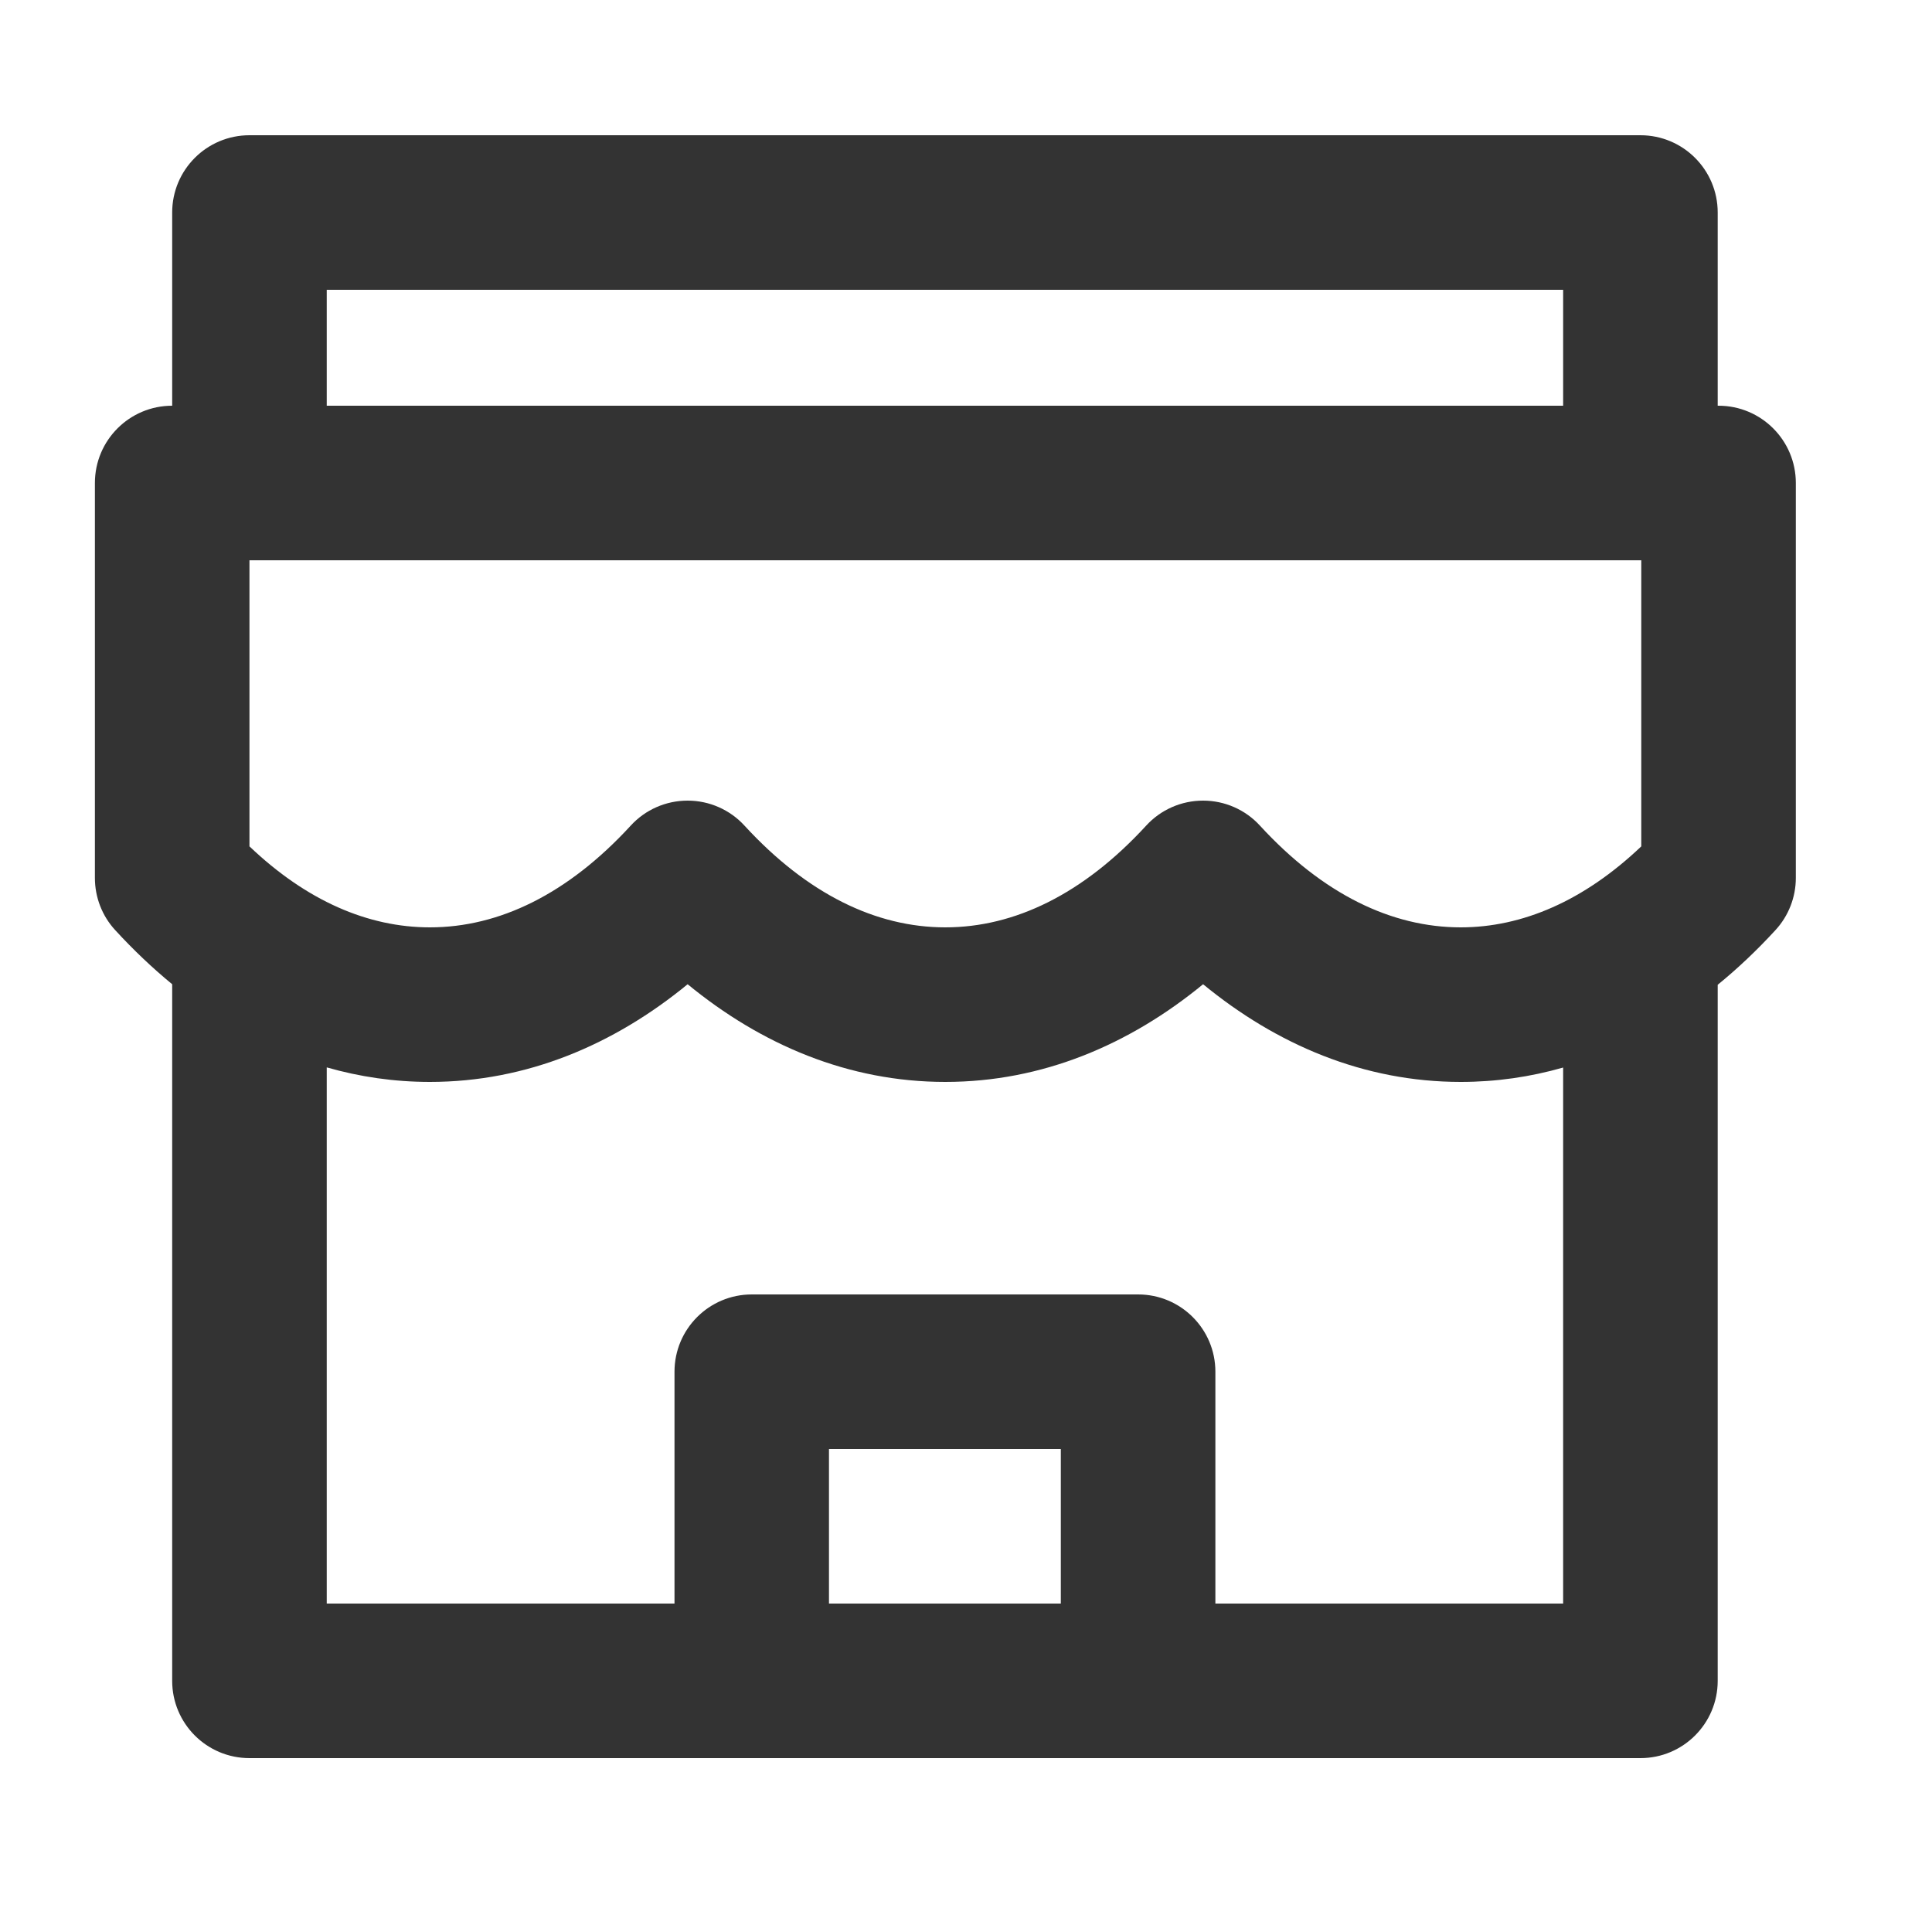 <svg width="25" height="25" viewBox="0 0 25 25" fill="none" xmlns="http://www.w3.org/2000/svg">
<path fill-rule="evenodd" clip-rule="evenodd" d="M3.228 1.75C2.675 1.75 2.228 2.198 2.228 2.75V5.25C1.675 5.25 1.228 5.698 1.228 6.25V11.36C1.228 11.61 1.321 11.852 1.491 12.036C1.723 12.289 1.969 12.523 2.228 12.736L2.228 12.75V21.75C2.228 22.302 2.675 22.75 3.228 22.75H9.728H14.727H21.227C21.78 22.75 22.227 22.302 22.227 21.75V12.75L22.227 12.743C22.49 12.529 22.739 12.292 22.974 12.036C23.144 11.852 23.238 11.61 23.238 11.36V6.25C23.238 5.698 22.79 5.25 22.238 5.25H22.227V2.75C22.227 2.198 21.78 1.75 21.227 1.75H3.228ZM15.727 20.75H20.227V13.814C19.804 13.935 19.361 14 18.902 14C17.648 14 16.52 13.518 15.568 12.736C14.615 13.518 13.487 14 12.232 14C10.978 14 9.85 13.518 8.898 12.736C7.945 13.518 6.817 14 5.563 14C5.099 14 4.654 13.934 4.228 13.812V20.75H8.728V17.75C8.728 17.198 9.175 16.75 9.728 16.75H14.727C15.28 16.75 15.727 17.198 15.727 17.75V20.75ZM10.727 20.75H13.727V18.75H10.727V20.75ZM3.228 10.952V7.25H21.227H21.238V10.952C20.497 11.657 19.698 12 18.902 12C18.007 12 17.118 11.57 16.304 10.684C16.115 10.477 15.848 10.36 15.568 10.36C15.287 10.36 15.02 10.477 14.831 10.684C14.017 11.57 13.128 12 12.232 12C11.337 12 10.448 11.57 9.634 10.684C9.445 10.477 9.178 10.36 8.898 10.36C8.617 10.36 8.35 10.477 8.161 10.684C7.347 11.57 6.458 12 5.563 12C4.763 12 3.968 11.657 3.228 10.952ZM4.228 5.25H20.227V3.75H4.228V5.25Z" fill="#333333"/>
</svg>
